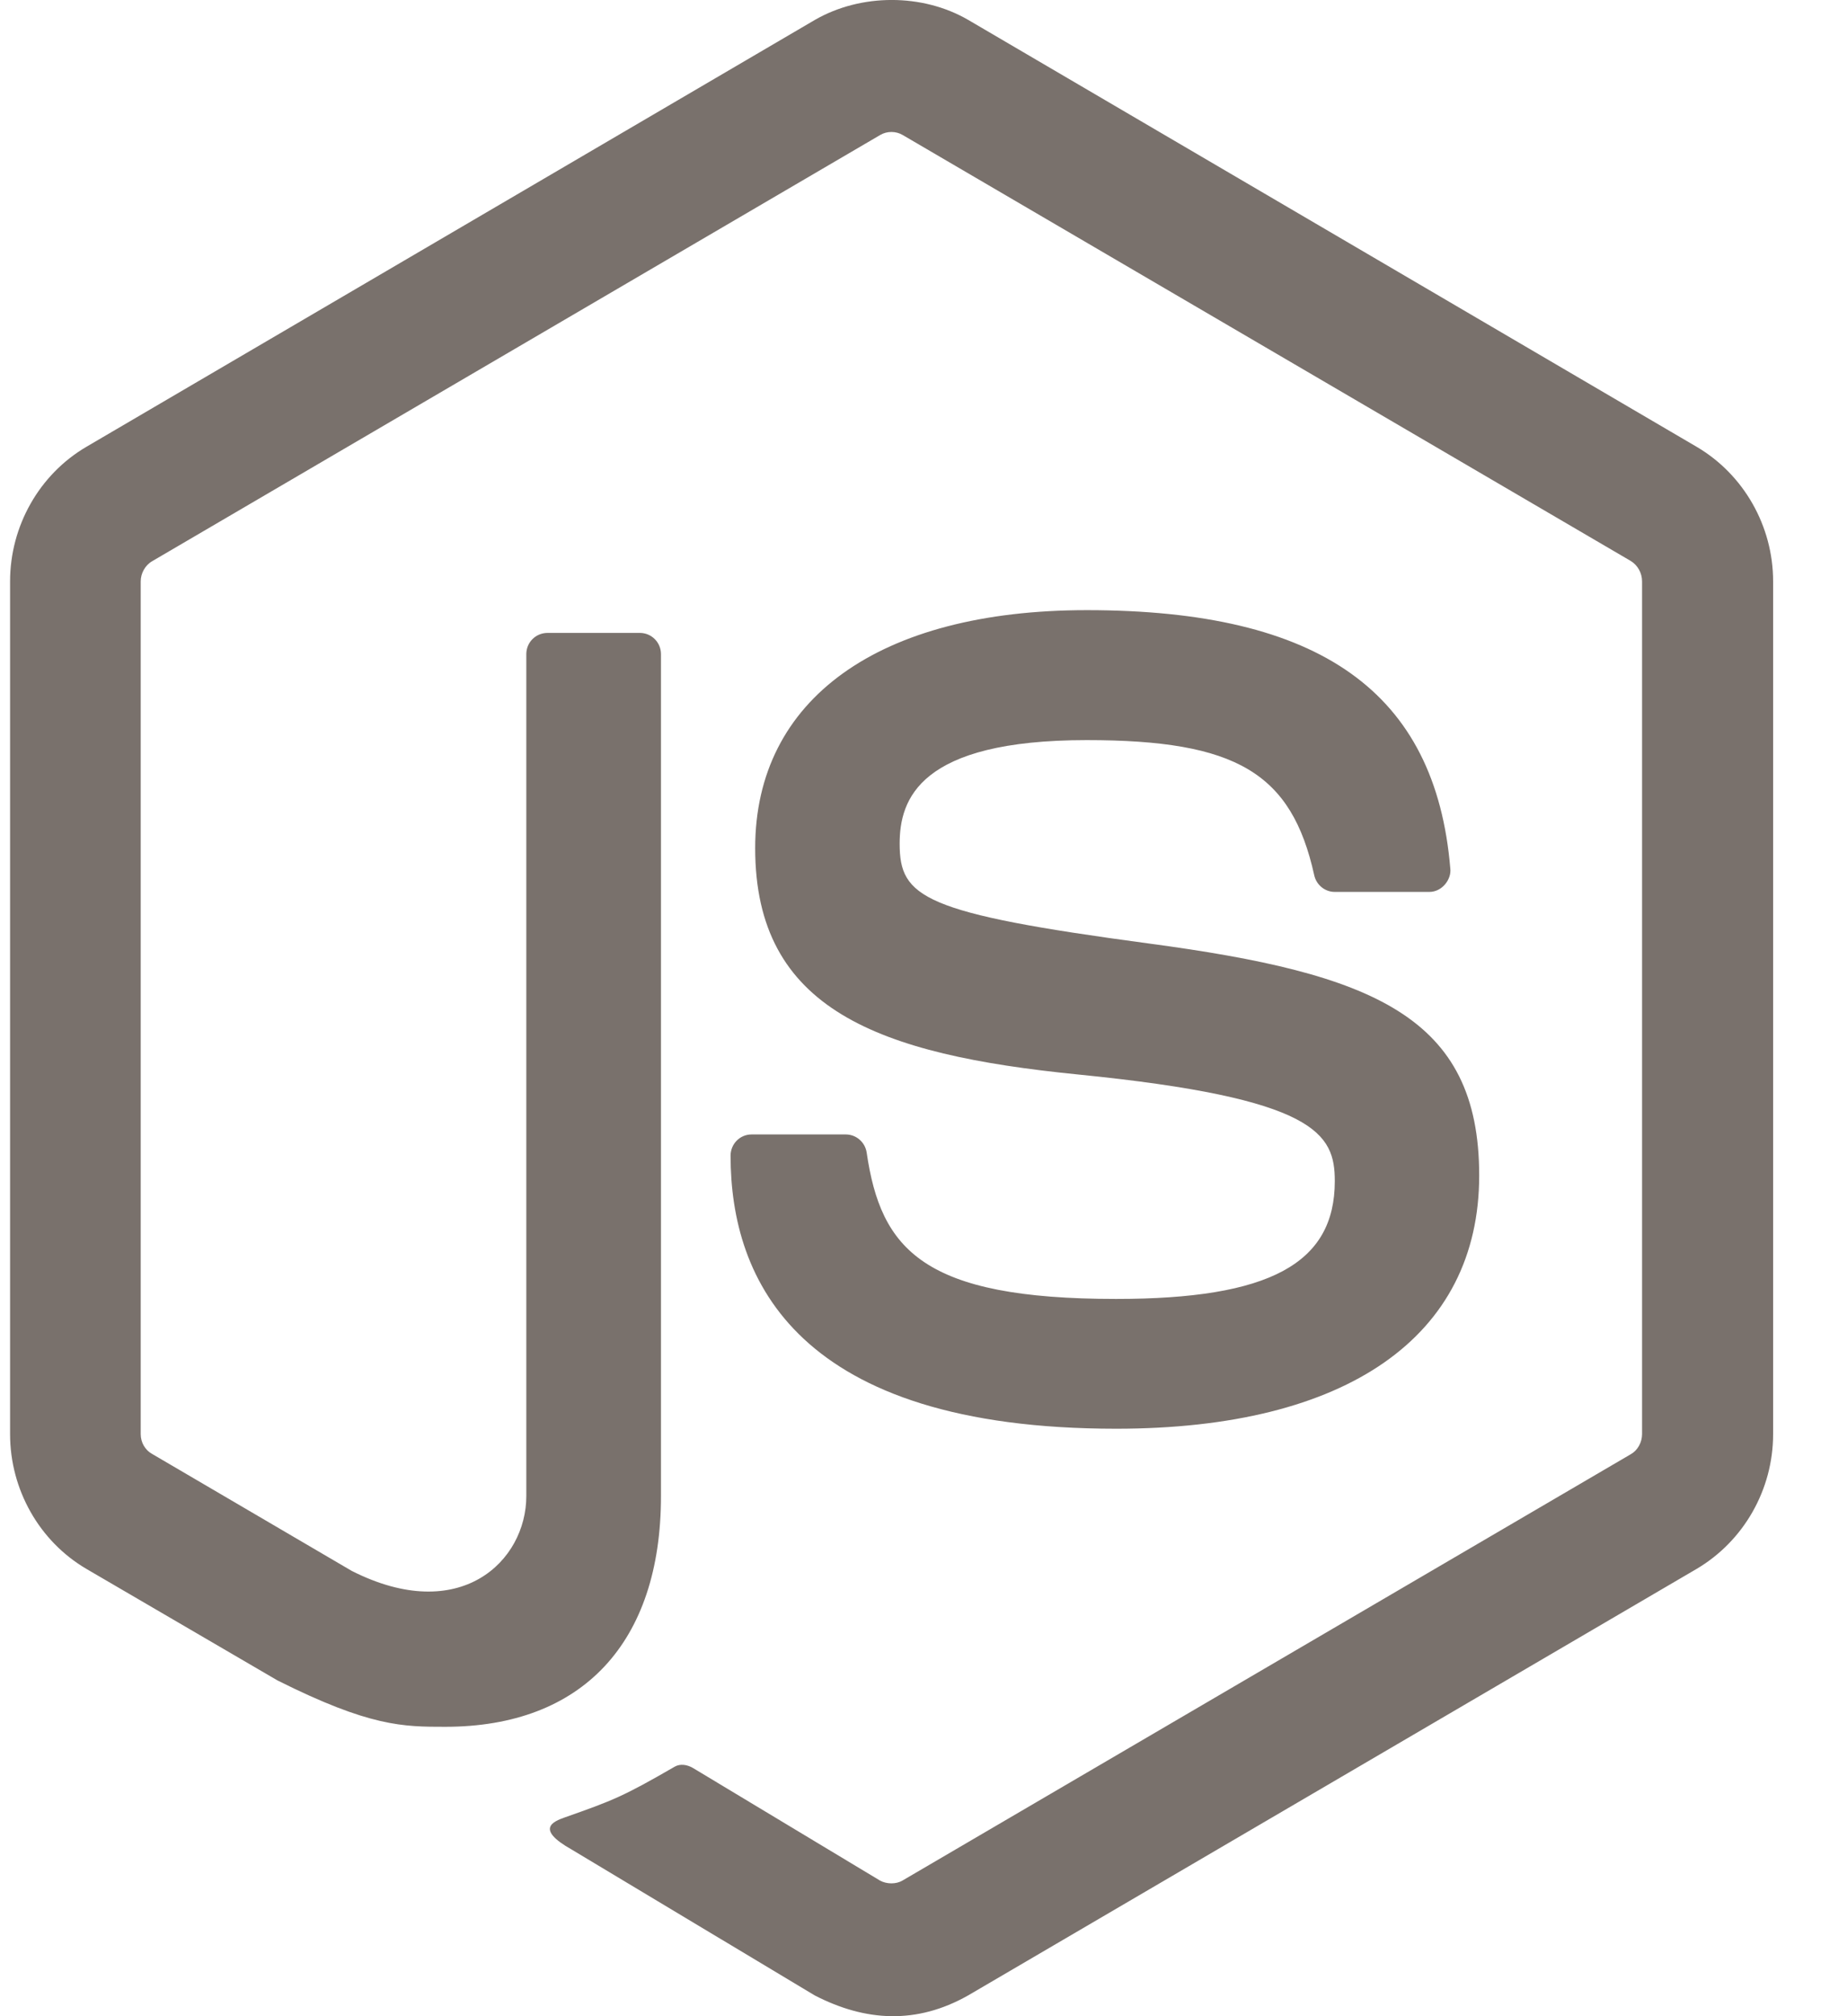 <svg width="22" height="24" viewBox="0 0 22 24" fill="none" xmlns="http://www.w3.org/2000/svg">
<path d="M9.705 23.753L6.807 22.015C6.375 21.771 6.587 21.683 6.729 21.633C7.306 21.43 7.423 21.384 8.038 21.029C8.103 20.992 8.188 21.006 8.255 21.046L10.481 22.385C10.562 22.43 10.675 22.43 10.75 22.385L19.427 17.309C19.508 17.263 19.559 17.167 19.559 17.071V6.921C19.559 6.822 19.508 6.729 19.425 6.678L10.752 1.607C10.671 1.559 10.565 1.559 10.484 1.607L1.813 6.68C1.728 6.729 1.676 6.825 1.676 6.921V17.072C1.676 17.169 1.728 17.261 1.812 17.307L4.189 18.699C5.48 19.353 6.269 18.583 6.269 17.809V7.787C6.269 7.645 6.382 7.534 6.522 7.534H7.622C7.759 7.534 7.873 7.645 7.873 7.787V17.809C7.873 19.553 6.936 20.555 5.304 20.555C4.803 20.555 4.407 20.555 3.305 20.003L1.03 18.676C0.468 18.347 0.12 17.731 0.12 17.071V6.921C0.12 6.262 0.468 5.647 1.03 5.318L9.708 0.236C10.257 -0.079 10.987 -0.079 11.531 0.236L20.208 5.318C20.771 5.648 21.12 6.263 21.12 6.921V17.071C21.12 17.731 20.771 18.344 20.208 18.676L11.531 23.753C10.917 24.1 10.309 24.064 9.705 23.753ZM17.024 10.617H15.898C15.781 10.617 15.679 10.533 15.654 10.418C15.384 9.2 14.727 8.81 12.944 8.81C10.948 8.81 10.716 9.515 10.716 10.043C10.716 10.683 10.99 10.87 13.684 11.231C16.351 11.588 17.619 12.094 17.619 13.992C17.619 15.909 16.044 17.007 13.295 17.007C9.497 17.007 8.702 15.239 8.702 13.757C8.702 13.617 8.813 13.504 8.952 13.504H10.074C10.199 13.504 10.304 13.596 10.323 13.719C10.492 14.877 10.996 15.462 13.294 15.462C15.121 15.462 15.899 15.042 15.899 14.06C15.899 13.493 15.68 13.073 12.838 12.79C10.465 12.553 8.995 12.021 8.995 10.096C8.995 8.321 10.471 7.263 12.945 7.263C15.726 7.263 17.1 8.24 17.275 10.34C17.29 10.466 17.178 10.618 17.024 10.617Z" fill="#79716C"/>
</svg>
